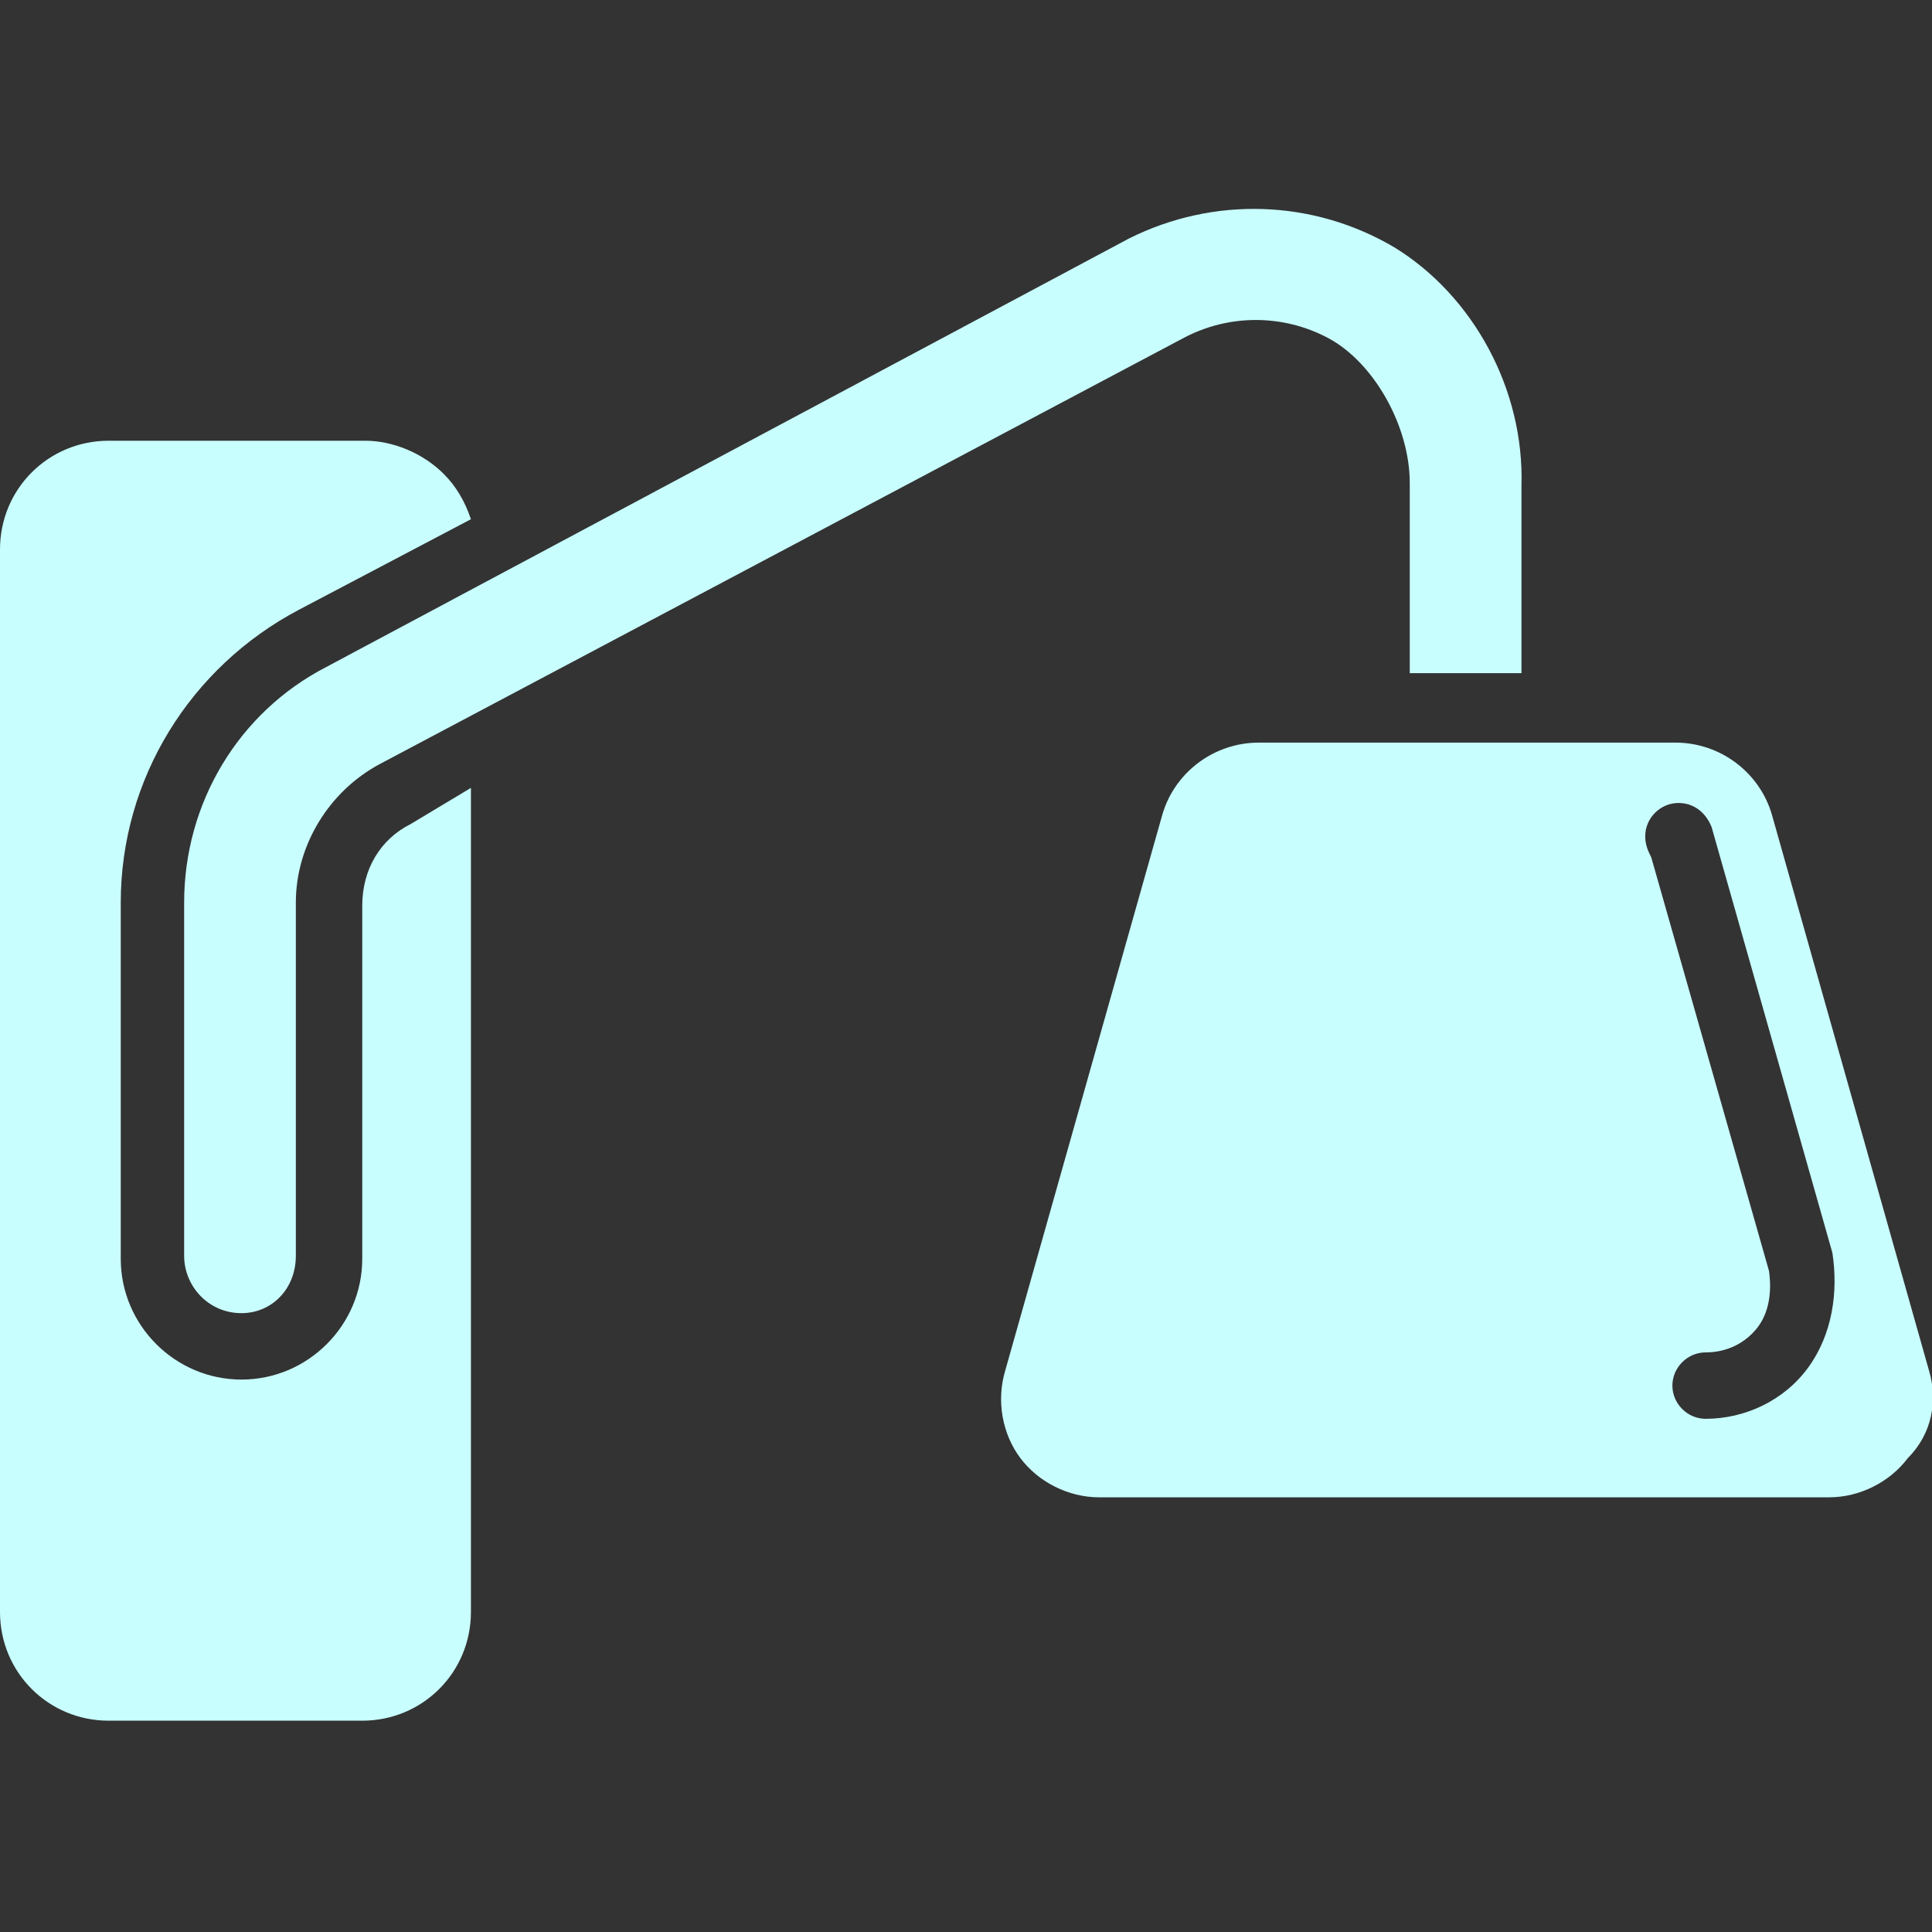 <svg width="32" height="32" viewBox="0 0 32 32" fill="none" xmlns="http://www.w3.org/2000/svg">
<rect x="0" y="0" width="32" height="32" fill="#333333" stroke="none"/>
<g clip-path="url(#clip0_144_2350)">
<path d="M31.95 22.7L29.35 13.5C29.15 12.8 28.5 12.3 27.75 12.3H20.85C20.1 12.3 19.45 12.8 19.25 13.5L16.65 22.7C16.5 23.2 16.6 23.75 16.9 24.15C17.2 24.55 17.7 24.8 18.2 24.8H30.3C30.8 24.8 31.3 24.55 31.6 24.15C32 23.75 32.1 23.2 31.95 22.7ZM29.95 22.65C29.55 23.2 28.9 23.5 28.25 23.5C27.95 23.5 27.7 23.25 27.7 22.95C27.7 22.65 27.95 22.4 28.25 22.4C28.6 22.4 28.9 22.25 29.1 22C29.3 21.75 29.35 21.4 29.3 21.05L27.35 14.2C27.3 14.1 27.25 14 27.25 13.85C27.25 13.55 27.5 13.3 27.8 13.3C28.05 13.3 28.25 13.45 28.35 13.7L30.35 20.75C30.45 21.4 30.35 22.1 29.95 22.65ZM23.1 4.1C21.75 3.3 20.1 3.25 18.7 3.95L5.4 11.05C3.95 11.8 3.05 13.3 3.05 14.95V20.8C3.05 21.3 3.45 21.75 4 21.75C4.5 21.75 4.9 21.35 4.9 20.8V14.95C4.9 14 5.45 13.1 6.3 12.65L19.6 5.6C20.35 5.2 21.25 5.2 22 5.6C22.75 6 23.35 7.05 23.35 8V11.15H25.2V8.05C25.25 6.45 24.4 4.9 23.1 4.1ZM6.8 13.65C6.3 13.9 6 14.4 6 15V20.85C6 21.95 5.1 22.85 4 22.85C2.9 22.85 2 21.95 2 20.85V14.95C2 12.9 3.15 11.05 4.95 10.1L7.8 8.6C7.7 8.3 7.55 8.05 7.35 7.85C7 7.5 6.5 7.3 6.05 7.3H1.8C0.8 7.3 0 8.1 0 9.1V26.7C0 27.7 0.8 28.5 1.8 28.5H6C7 28.5 7.8 27.7 7.8 26.7V13.05L6.8 13.65Z" fill="#C9FEFF"/>
</g>
<defs>
<clipPath id="clip0_144_2350">
<rect width="32" height="32" fill="white"/>
</clipPath>
</defs>
</svg>
